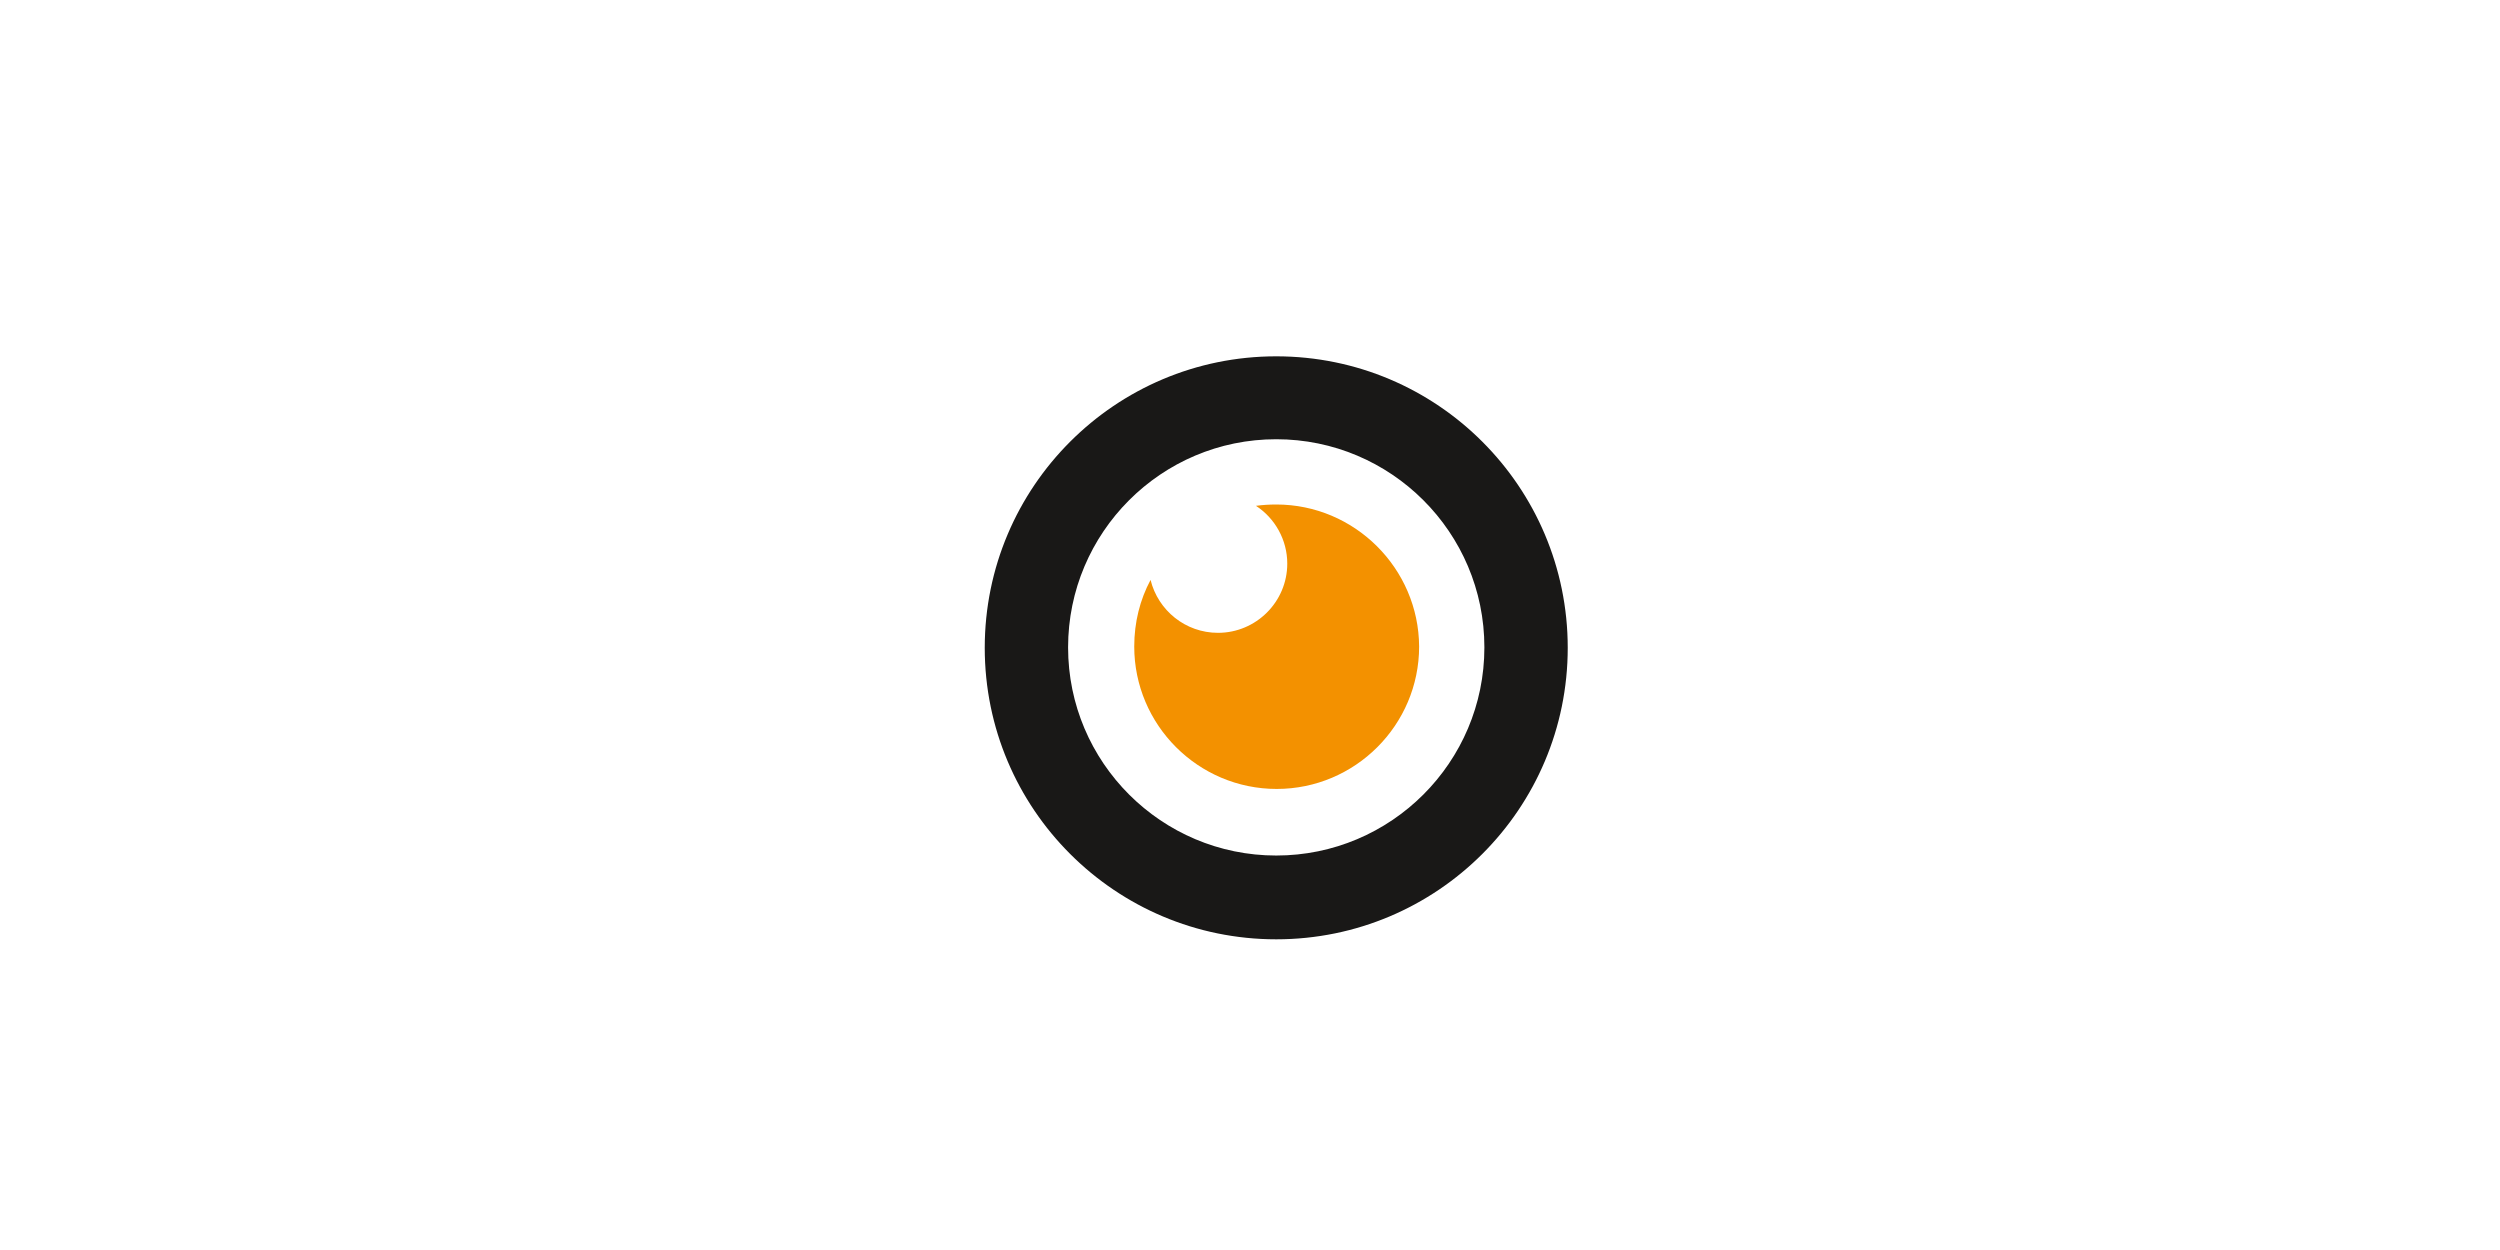 <?xml version="1.0" encoding="utf-8"?>
<!-- Generator: Adobe Illustrator 27.9.1, SVG Export Plug-In . SVG Version: 6.00 Build 0)  -->
<svg version="1.1" id="Ebene_1" xmlns="http://www.w3.org/2000/svg" xmlns:xlink="http://www.w3.org/1999/xlink" x="0px" y="0px"
	 viewBox="0 0 566.9 283.5" style="enable-background:new 0 0 566.9 283.5;" xml:space="preserve">
<style type="text/css">
	.st0{fill:#191817;}
	.st1{fill:#F39100;}
</style>
<path class="st0" d="M289.4,80.8c-36.5,0-66.1,29.6-66.1,66.1c0,36.5,29.6,66.1,66.1,66.1c36.5,0,66.1-29.6,66.1-66.1
	C355.5,110.4,325.9,80.8,289.4,80.8z M289.4,194c-26,0-47.2-21.1-47.2-47.2c0-26,21.1-47.2,47.2-47.2c26,0,47.2,21.1,47.2,47.2
	C336.6,172.9,315.4,194,289.4,194z"/>
<path class="st1" d="M289.4,114.4c-1.6,0-3.1,0.1-4.6,0.3c4.3,2.8,7.1,7.7,7.1,13.1c0,8.7-7.1,15.7-15.7,15.7
	c-7.4,0-13.6-5.1-15.3-12c-2.4,4.5-3.7,9.6-3.7,15.1c0,17.8,14.5,32.3,32.3,32.3c17.8,0,32.3-14.5,32.3-32.3
	C321.7,128.9,307.2,114.4,289.4,114.4z"/>
</svg>
